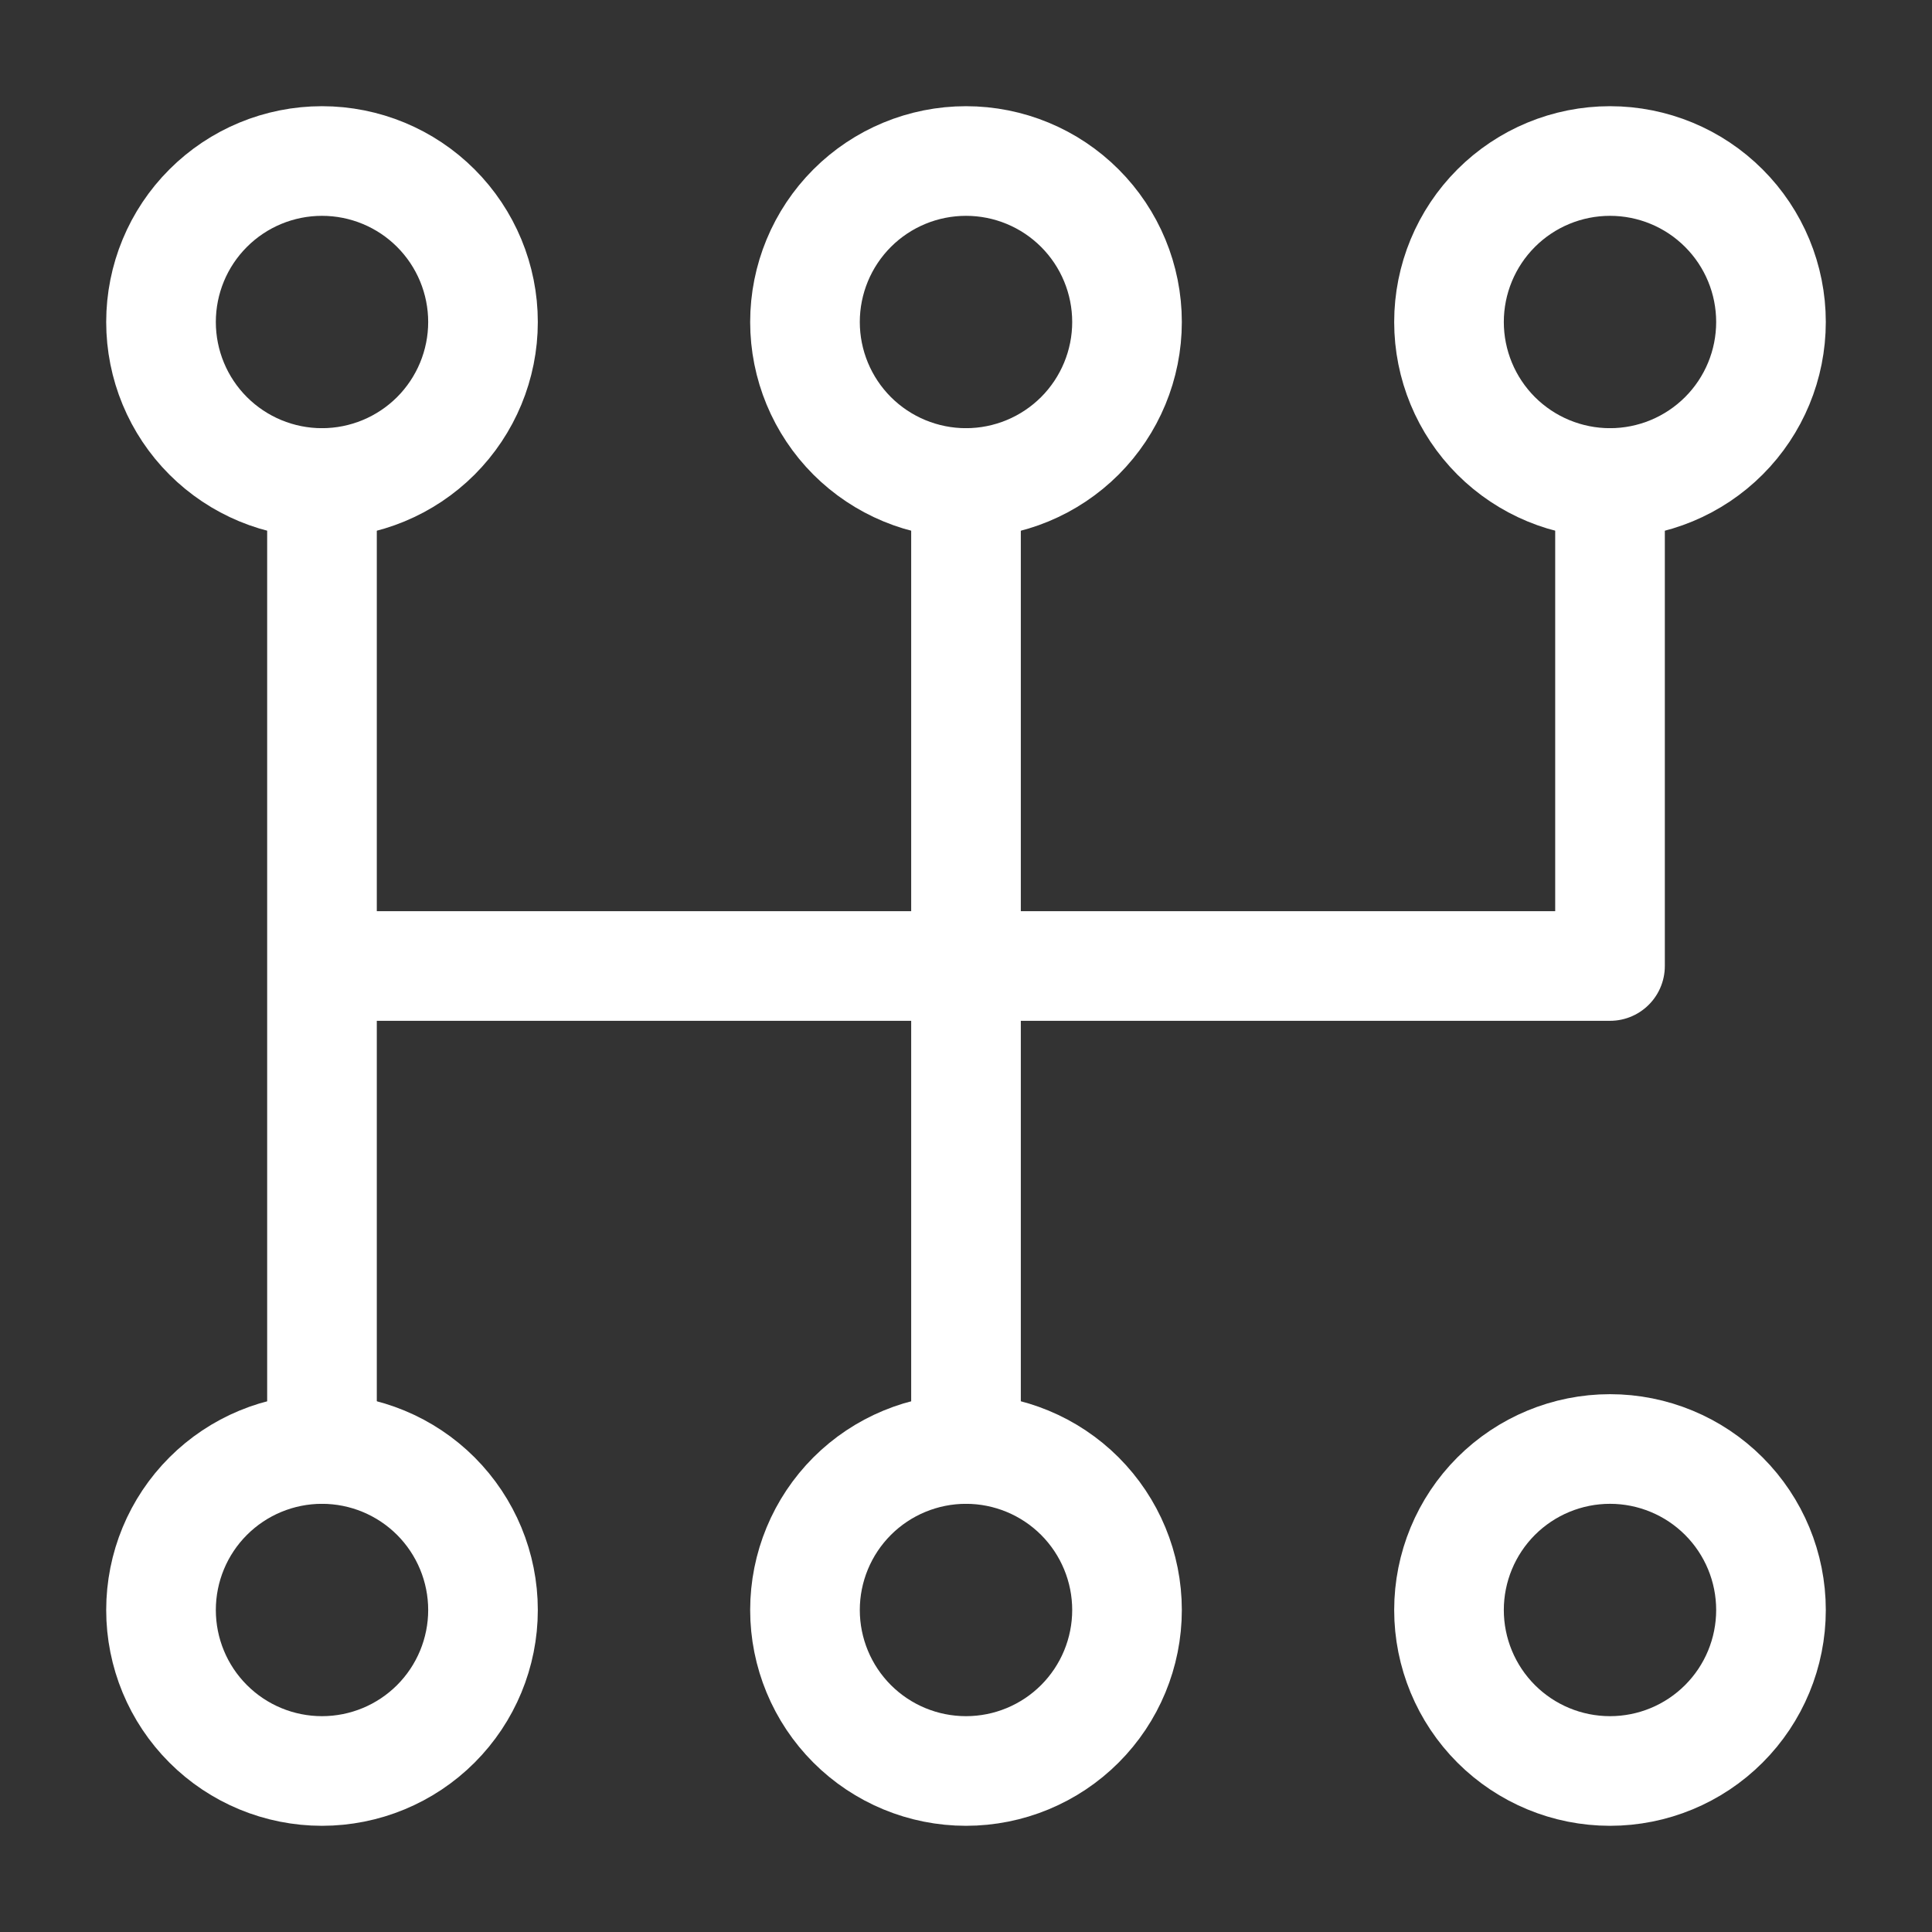 <svg width="47" height="47" viewBox="0 0 47 47" fill="none" xmlns="http://www.w3.org/2000/svg">
<rect x="0" y="0" width="47" height="47" fill="#333333" stroke="none"/>
<path d="M39.167 11.75V23.5H7.833M23.5 11.75V35.25M7.833 11.75V35.25" stroke="white" stroke-width="2.667" stroke-linecap="round" stroke-linejoin="round"/>
<path d="M43.083 7.833C43.083 8.872 42.671 9.868 41.936 10.603C41.202 11.337 40.205 11.75 39.167 11.75C38.128 11.75 37.132 11.337 36.397 10.603C35.663 9.868 35.25 8.872 35.25 7.833C35.25 6.795 35.663 5.798 36.397 5.064C37.132 4.329 38.128 3.917 39.167 3.917C40.205 3.917 41.202 4.329 41.936 5.064C42.671 5.798 43.083 6.795 43.083 7.833ZM27.417 7.833C27.417 8.872 27.004 9.868 26.27 10.603C25.535 11.337 24.539 11.75 23.5 11.75C22.461 11.75 21.465 11.337 20.73 10.603C19.996 9.868 19.583 8.872 19.583 7.833C19.583 6.795 19.996 5.798 20.73 5.064C21.465 4.329 22.461 3.917 23.5 3.917C24.539 3.917 25.535 4.329 26.27 5.064C27.004 5.798 27.417 6.795 27.417 7.833ZM11.75 7.833C11.75 8.872 11.337 9.868 10.603 10.603C9.868 11.337 8.872 11.75 7.833 11.75C6.795 11.75 5.798 11.337 5.064 10.603C4.329 9.868 3.917 8.872 3.917 7.833C3.917 6.795 4.329 5.798 5.064 5.064C5.798 4.329 6.795 3.917 7.833 3.917C8.872 3.917 9.868 4.329 10.603 5.064C11.337 5.798 11.75 6.795 11.75 7.833ZM27.417 39.167C27.417 40.205 27.004 41.202 26.27 41.936C25.535 42.671 24.539 43.083 23.5 43.083C22.461 43.083 21.465 42.671 20.73 41.936C19.996 41.202 19.583 40.205 19.583 39.167C19.583 38.128 19.996 37.132 20.73 36.397C21.465 35.663 22.461 35.25 23.5 35.25C24.539 35.25 25.535 35.663 26.27 36.397C27.004 37.132 27.417 38.128 27.417 39.167ZM11.75 39.167C11.75 40.205 11.337 41.202 10.603 41.936C9.868 42.671 8.872 43.083 7.833 43.083C6.795 43.083 5.798 42.671 5.064 41.936C4.329 41.202 3.917 40.205 3.917 39.167C3.917 38.128 4.329 37.132 5.064 36.397C5.798 35.663 6.795 35.25 7.833 35.25C8.872 35.25 9.868 35.663 10.603 36.397C11.337 37.132 11.75 38.128 11.75 39.167ZM39.167 43.083C40.205 43.083 41.202 42.671 41.936 41.936C42.671 41.202 43.083 40.205 43.083 39.167C43.083 38.128 42.671 37.132 41.936 36.397C41.202 35.663 40.205 35.25 39.167 35.25C38.128 35.25 37.132 35.663 36.397 36.397C35.663 37.132 35.25 38.128 35.25 39.167C35.25 40.205 35.663 41.202 36.397 41.936C37.132 42.671 38.128 43.083 39.167 43.083Z" stroke="white" stroke-width="2.667" stroke-linecap="round" stroke-linejoin="round"/>
</svg>

